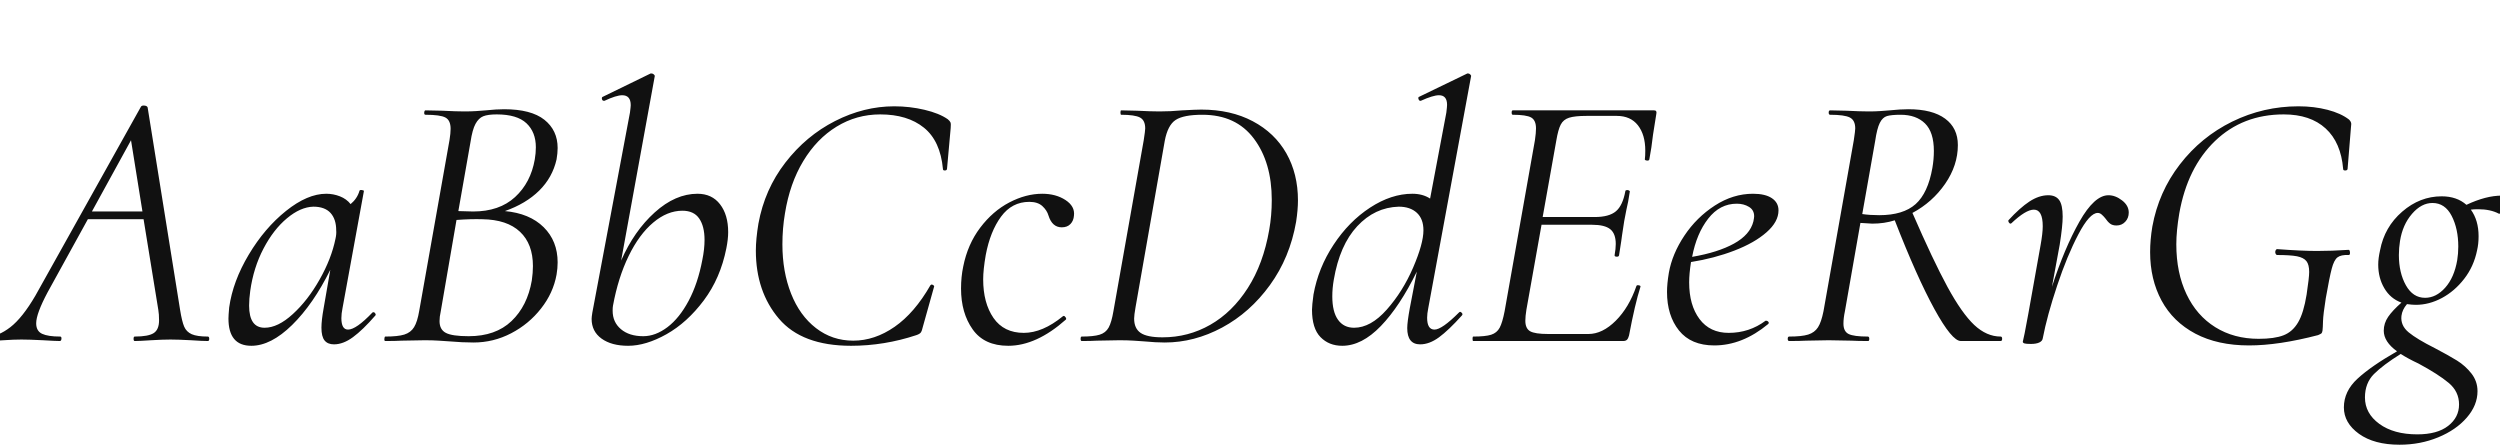 <svg xmlns="http://www.w3.org/2000/svg" xmlns:xlink="http://www.w3.org/1999/xlink" width="487.728" height="87.192"><path fill="#111111" d="M40.54 65.66Q40.82 65.66 40.82 66.10Q40.82 66.53 40.54 66.53L40.54 66.53Q39.46 66.53 37.30 66.38L37.30 66.38Q34.70 66.24 33.26 66.24L33.26 66.24Q31.75 66.24 29.45 66.38L29.45 66.38Q27.29 66.53 26.28 66.53L26.28 66.53Q26.06 66.53 26.06 66.10Q26.06 65.66 26.28 65.66L26.28 65.66Q28.94 65.66 29.99 64.98Q31.03 64.30 31.03 62.50L31.03 62.50Q31.03 61.27 30.89 60.48L30.89 60.48L28.01 42.77L17.14 42.77L9.29 57.02Q7.06 61.20 7.06 63.07L7.06 63.07Q7.06 64.58 8.21 65.12Q9.36 65.66 11.74 65.66L11.74 65.66Q12.02 65.66 11.99 66.10Q11.95 66.53 11.66 66.53L11.66 66.53Q10.87 66.53 8.42 66.38L8.42 66.38Q5.69 66.24 4.18 66.24L4.18 66.24Q2.66 66.24 0.65 66.38L0.65 66.38Q-1.37 66.53-2.45 66.53L-2.45 66.53Q-2.74 66.53-2.74 66.10Q-2.74 65.66-2.45 65.66L-2.45 65.66Q-0.36 65.66 2.02 63.83Q4.39 61.99 6.91 57.67L6.91 57.67L27.50 20.81Q27.65 20.59 28.01 20.59L28.01 20.59Q28.66 20.59 28.80 20.95L28.80 20.95L35.14 60.48Q35.50 62.71 35.93 63.72Q36.36 64.73 37.40 65.20Q38.45 65.66 40.54 65.66L40.54 65.66ZM25.56 27.36L17.93 41.26L27.79 41.26L25.56 27.36ZM72.65 60.98Q72.72 60.91 72.86 60.91L72.86 60.91Q73.08 60.91 73.22 61.16Q73.37 61.42 73.22 61.56L73.22 61.56Q70.78 64.37 68.87 65.77Q66.96 67.18 65.16 67.18L65.16 67.18Q63.94 67.18 63.32 66.42Q62.71 65.66 62.71 63.94L62.71 63.94Q62.71 62.50 63.14 60.12L63.14 60.12L64.44 52.63Q61.13 59.33 56.99 63.40Q52.85 67.46 49.03 67.46L49.03 67.46Q44.57 67.46 44.57 62.14L44.57 62.14Q44.57 61.56 44.71 59.98L44.71 59.98Q45.43 54.86 48.53 49.68Q51.62 44.50 55.80 41.15Q59.98 37.80 63.65 37.80L63.65 37.80Q65.02 37.80 66.31 38.30Q67.61 38.81 68.40 39.82L68.40 39.82Q69.70 38.74 70.13 37.22L70.13 37.22Q70.20 37.01 70.63 37.08Q71.06 37.15 70.99 37.30L70.99 37.30L66.82 60.12Q66.60 61.20 66.60 62.06L66.60 62.06Q66.60 64.30 67.90 64.30L67.90 64.30Q69.48 64.30 72.65 60.98L72.65 60.98ZM51.62 63.94Q54.22 63.94 57.13 61.27Q60.05 58.61 62.35 54.54Q64.66 50.47 65.45 46.58L65.45 46.58Q65.66 45.65 65.59 44.93L65.59 44.93Q65.59 42.77 64.48 41.54Q63.36 40.32 61.13 40.32L61.13 40.32Q58.61 40.39 55.98 42.59Q53.35 44.78 51.41 48.49Q49.46 52.20 48.82 56.74L48.82 56.74Q48.60 58.32 48.60 59.62L48.60 59.62Q48.60 63.94 51.62 63.94L51.62 63.94ZM98.50 41.18Q103.32 41.62 106.06 44.32Q108.79 47.02 108.79 51.19L108.79 51.19Q108.79 52.34 108.58 53.57L108.58 53.57Q107.93 57.17 105.55 60.19Q103.18 63.22 99.72 65.02Q96.26 66.82 92.38 66.82L92.38 66.82Q90.22 66.82 87.70 66.60L87.70 66.60Q86.83 66.53 85.61 66.46Q84.38 66.38 82.87 66.38L82.87 66.38L78.34 66.46Q77.18 66.53 75.17 66.53L75.17 66.53Q74.95 66.53 74.99 66.10Q75.02 65.66 75.17 65.66L75.17 65.66Q77.62 65.66 78.88 65.27Q80.14 64.87 80.78 63.83Q81.43 62.78 81.79 60.62L81.79 60.62L87.70 27.29Q87.91 25.99 87.91 25.13L87.91 25.13Q87.91 23.47 86.90 22.93Q85.90 22.39 83.02 22.39L83.02 22.39Q82.73 22.39 82.76 21.96Q82.80 21.53 83.02 21.53L83.02 21.53L86.33 21.60Q89.06 21.74 90.58 21.74L90.58 21.74Q91.87 21.74 92.92 21.67Q93.96 21.60 94.75 21.53L94.75 21.53Q96.84 21.31 98.35 21.31L98.35 21.31Q103.61 21.31 106.20 23.36Q108.79 25.42 108.79 28.87L108.79 28.87Q108.79 29.88 108.58 31.10L108.58 31.10Q107.78 34.63 105.19 37.19Q102.60 39.74 98.50 41.18L98.50 41.18ZM91.80 27.65L89.42 41.18L92.30 41.26Q97.42 41.26 100.48 38.45Q103.54 35.64 104.33 31.10L104.33 31.10Q104.54 29.88 104.54 28.73L104.54 28.73Q104.54 25.78 102.71 24.05Q100.87 22.32 96.91 22.32L96.91 22.32Q95.18 22.32 94.28 22.68Q93.38 23.04 92.77 24.16Q92.16 25.27 91.80 27.65L91.80 27.65ZM103.75 54.72Q103.97 53.21 103.97 51.91L103.97 51.91Q103.97 47.59 101.45 45.22Q98.93 42.84 94.10 42.77L94.10 42.77Q91.94 42.70 89.06 42.91L89.06 42.91L85.97 60.84Q85.75 61.78 85.75 62.64L85.75 62.64Q85.75 64.30 86.98 64.94Q88.20 65.59 91.44 65.59L91.44 65.59Q96.70 65.59 99.79 62.64Q102.89 59.69 103.75 54.72L103.75 54.72ZM136.08 37.80Q138.89 37.80 140.47 39.85Q142.06 41.90 142.06 45.29L142.06 45.29Q142.06 46.66 141.70 48.46L141.70 48.46Q140.54 54.29 137.30 58.61Q134.06 62.93 130.03 65.20Q126.00 67.46 122.54 67.46L122.54 67.46Q119.30 67.46 117.36 66.06Q115.42 64.66 115.42 62.21L115.42 62.21Q115.42 61.85 115.56 60.98L115.56 60.98L122.90 21.96Q123.05 20.81 123.05 20.52L123.05 20.52Q123.05 18.58 121.39 18.58L121.39 18.58Q120.24 18.58 117.94 19.66L117.94 19.66L117.79 19.66Q117.50 19.66 117.43 19.30Q117.36 18.94 117.65 18.86L117.65 18.86L126.94 14.33L127.08 14.33Q127.37 14.33 127.58 14.54Q127.80 14.76 127.73 14.90L127.73 14.90L121.18 50.83Q123.70 45.07 127.73 41.44Q131.76 37.80 136.08 37.80L136.08 37.80ZM137.02 50.69Q137.45 48.60 137.45 46.80L137.45 46.80Q137.45 44.14 136.40 42.62Q135.36 41.11 133.13 41.11L133.13 41.11Q130.18 41.11 127.44 43.42Q124.70 45.72 122.65 49.93Q120.60 54.14 119.59 59.62L119.59 59.62Q119.52 59.98 119.52 60.62L119.52 60.62Q119.52 62.86 121.14 64.22Q122.76 65.59 125.50 65.59L125.50 65.59Q127.87 65.59 130.21 63.83Q132.55 62.06 134.35 58.68Q136.15 55.30 137.02 50.69L137.02 50.69ZM166.03 67.46Q156.46 67.46 151.96 62.17Q147.46 56.88 147.46 48.89L147.46 48.89Q147.46 46.66 147.96 43.63L147.96 43.63Q149.18 36.94 153.22 31.72Q157.25 26.50 162.90 23.62Q168.55 20.74 174.46 20.74L174.46 20.74Q177.48 20.74 180.36 21.42Q183.24 22.10 184.90 23.26L184.90 23.26Q185.33 23.62 185.44 23.90Q185.54 24.19 185.47 24.98L185.47 24.98L184.75 32.98Q184.68 33.26 184.32 33.26Q183.96 33.26 183.96 32.98L183.96 32.98Q183.46 27.50 180.25 24.91Q177.05 22.32 171.72 22.32L171.72 22.32Q167.11 22.32 163.22 24.70Q159.34 27.07 156.71 31.43Q154.08 35.78 153.14 41.62L153.14 41.62Q152.64 44.57 152.64 47.66L152.64 47.66Q152.64 52.99 154.33 57.28Q156.02 61.56 159.19 64.01Q162.36 66.46 166.46 66.46L166.46 66.46Q170.64 66.46 174.53 63.76Q178.42 61.06 181.51 55.66L181.51 55.66Q181.66 55.51 181.73 55.51L181.73 55.51Q181.94 55.51 182.12 55.66Q182.30 55.80 182.23 55.94L182.23 55.94L180.07 63.65Q179.86 64.58 179.64 64.87Q179.42 65.16 178.78 65.38L178.78 65.38Q172.51 67.46 166.03 67.46L166.03 67.46ZM196.70 67.46Q192.02 67.46 189.76 64.26Q187.49 61.06 187.49 56.30L187.49 56.30Q187.49 54 187.92 51.98L187.92 51.98Q188.78 47.66 191.23 44.42Q193.68 41.18 196.92 39.49Q200.16 37.80 203.33 37.80L203.33 37.80Q205.99 37.80 207.86 39.02Q209.74 40.25 209.52 42.05L209.52 42.05Q209.45 43.06 208.84 43.70Q208.22 44.35 207.14 44.35L207.14 44.35Q205.27 44.35 204.55 42.05L204.55 42.05Q204.26 41.04 203.36 40.21Q202.46 39.38 200.81 39.38L200.81 39.38Q197.42 39.38 195.30 42.26Q193.18 45.14 192.31 49.75L192.31 49.75Q191.81 52.63 191.81 54.50L191.81 54.50Q191.81 59.11 193.82 62.03Q195.84 64.94 199.73 64.94L199.73 64.94Q203.40 64.94 207.36 61.70L207.36 61.70L207.50 61.63Q207.72 61.63 207.90 61.92Q208.08 62.21 207.94 62.35L207.94 62.35Q202.18 67.46 196.70 67.46L196.70 67.46ZM227.23 66.82Q225.50 66.82 223.20 66.60L223.20 66.60Q222.41 66.53 221.18 66.46Q219.96 66.38 218.38 66.38L218.38 66.38L213.98 66.46Q212.90 66.53 211.03 66.53L211.03 66.53Q210.82 66.53 210.82 66.10Q210.82 65.66 211.03 65.66L211.03 65.66Q213.34 65.66 214.52 65.30Q215.71 64.94 216.29 63.90Q216.86 62.86 217.22 60.70L217.22 60.70L223.13 27.36Q223.42 25.49 223.42 25.06L223.42 25.06Q223.42 23.47 222.41 22.93Q221.40 22.39 218.74 22.39L218.74 22.39Q218.59 22.39 218.59 21.96Q218.59 21.53 218.74 21.53L218.74 21.53L221.83 21.60Q224.57 21.74 226.22 21.74L226.22 21.74Q228.38 21.74 230.62 21.53L230.62 21.53Q233.35 21.38 234.36 21.38L234.36 21.38Q240.12 21.38 244.40 23.65Q248.69 25.92 250.96 29.92Q253.22 33.91 253.22 39.10L253.22 39.10Q253.22 40.90 252.86 43.27L252.86 43.27Q251.64 50.26 247.75 55.62Q243.86 60.98 238.43 63.90Q232.99 66.82 227.23 66.82L227.23 66.82ZM226.80 65.81Q231.84 65.81 236.12 63.36Q240.41 60.91 243.43 56.20Q246.46 51.48 247.61 44.86L247.61 44.86Q248.11 42.05 248.11 39.02L248.11 39.02Q248.11 31.68 244.62 27.04Q241.13 22.39 234.58 22.39L234.58 22.39Q230.90 22.39 229.36 23.40Q227.81 24.41 227.23 27.50L227.23 27.50L221.54 59.90Q221.26 61.49 221.26 62.14L221.26 62.14Q221.26 64.08 222.52 64.94Q223.78 65.81 226.80 65.81L226.80 65.81ZM286.99 14.90L278.64 60.12Q278.42 61.20 278.42 61.99L278.42 61.99Q278.42 64.30 279.86 64.30L279.86 64.30Q281.30 64.30 284.62 60.98L284.62 60.98Q284.76 60.84 284.83 60.84L284.83 60.84Q285.05 60.84 285.23 61.09Q285.41 61.34 285.19 61.56L285.19 61.56Q282.60 64.44 280.73 65.81Q278.86 67.18 277.06 67.18L277.06 67.18Q274.54 67.18 274.54 64.01L274.54 64.01Q274.54 62.86 275.04 60.12L275.04 60.12L276.41 52.99Q273.10 59.76 269.39 63.61Q265.68 67.46 261.86 67.46L261.86 67.46Q259.27 67.46 257.62 65.77Q255.96 64.08 255.96 60.41L255.96 60.41Q255.96 59.62 256.25 57.46L256.25 57.46Q257.18 52.27 260.17 47.74Q263.16 43.20 267.30 40.50Q271.44 37.80 275.54 37.80L275.54 37.80Q277.56 37.80 279.00 38.74L279.00 38.74L282.17 21.96Q282.31 20.81 282.31 20.45L282.31 20.45Q282.31 18.58 280.73 18.58L280.73 18.58Q279.58 18.58 277.20 19.66L277.20 19.66L277.06 19.66Q276.84 19.66 276.73 19.30Q276.62 18.94 276.91 18.86L276.91 18.86L286.27 14.33L286.42 14.33Q286.63 14.33 286.85 14.54Q287.06 14.76 286.99 14.90L286.99 14.90ZM264.17 63.94Q267.41 63.94 270.54 60.41Q273.67 56.88 275.69 52.20Q277.70 47.52 277.70 44.93L277.70 44.93Q277.70 42.70 276.41 41.51Q275.11 40.32 272.88 40.32L272.88 40.32Q268.20 40.46 264.78 44.14Q261.36 47.81 260.21 54.58L260.21 54.58Q259.92 56.23 259.92 57.82L259.92 57.82Q259.92 60.84 261.04 62.39Q262.15 63.94 264.17 63.94L264.17 63.94ZM322.70 21.53Q323.28 21.53 323.14 22.18L323.14 22.18L322.49 26.28Q322.20 28.87 321.77 31.10L321.77 31.10Q321.70 31.39 321.26 31.32Q320.83 31.25 320.90 31.03L320.90 31.03Q320.98 30.46 320.98 29.38L320.98 29.38Q320.98 26.28 319.54 24.44Q318.10 22.61 315.43 22.61L315.43 22.61L309.53 22.61Q307.22 22.61 306.11 22.97Q304.99 23.33 304.49 24.30Q303.98 25.27 303.62 27.43L303.62 27.43L300.96 42.34L311.11 42.34Q313.92 42.34 315.25 41.22Q316.58 40.10 317.09 37.30L317.09 37.30Q317.09 37.08 317.52 37.08L317.52 37.08Q317.66 37.08 317.84 37.19Q318.02 37.30 317.95 37.44L317.95 37.44Q317.66 39.46 317.30 40.90L317.30 40.90L316.87 43.13L316.44 45.94Q316.44 46.15 315.86 49.82L315.86 49.82Q315.79 50.11 315.36 50.08Q314.93 50.04 315.00 49.75L315.00 49.75Q315.22 48.53 315.22 47.59L315.22 47.59Q315.22 45.58 314.14 44.71Q313.06 43.85 310.61 43.85L310.61 43.85L300.74 43.85L297.79 60.41Q297.58 61.70 297.58 62.57L297.58 62.57Q297.58 64.08 298.51 64.62Q299.45 65.16 302.04 65.16L302.04 65.16L309.89 65.16Q312.62 65.16 315.22 62.57Q317.81 59.98 319.25 55.80L319.25 55.80Q319.32 55.58 319.72 55.66Q320.11 55.73 320.04 55.94L320.04 55.94Q318.96 59.33 317.81 65.45L317.81 65.45Q317.66 66.02 317.41 66.28Q317.16 66.53 316.66 66.53L316.66 66.53L287.42 66.53Q287.28 66.53 287.28 66.10Q287.28 65.66 287.42 65.66L287.42 65.66Q289.80 65.66 290.92 65.30Q292.03 64.94 292.57 63.94Q293.11 62.93 293.54 60.70L293.54 60.70L299.45 27.36Q299.66 25.92 299.66 25.06L299.66 25.06Q299.66 23.47 298.73 22.93Q297.79 22.39 295.13 22.39L295.13 22.39Q294.91 22.39 294.91 21.96Q294.91 21.53 295.13 21.53L295.13 21.53L322.70 21.53ZM346.97 41.04Q346.97 43.27 344.63 45.32Q342.29 47.38 338.36 48.89Q334.44 50.40 329.90 51.12L329.90 51.12Q329.54 53.42 329.54 55.08L329.54 55.08Q329.54 59.54 331.56 62.24Q333.58 64.94 337.25 64.94L337.25 64.94Q341.28 64.94 344.45 62.57L344.45 62.57L344.59 62.57Q344.81 62.57 344.99 62.78Q345.17 63.00 344.95 63.22L344.95 63.22Q339.91 67.39 334.44 67.39L334.44 67.39Q329.90 67.39 327.56 64.48Q325.22 61.56 325.22 56.95L325.22 56.95Q325.22 55.37 325.58 53.21L325.58 53.21Q326.23 49.54 328.61 45.97Q330.98 42.41 334.55 40.10Q338.11 37.80 342.00 37.80L342.00 37.80Q344.38 37.80 345.67 38.66Q346.97 39.53 346.97 41.04L346.97 41.04ZM338.83 39.74Q335.52 39.74 333.25 42.66Q330.98 45.58 330.12 50.11L330.12 50.11Q335.16 49.25 338.29 47.52Q341.42 45.79 342.07 43.20L342.07 43.20Q342.22 42.48 342.22 42.19L342.22 42.19Q342.22 40.97 341.21 40.36Q340.20 39.74 338.83 39.74L338.83 39.74ZM390.31 65.66Q390.60 65.66 390.60 66.10Q390.60 66.53 390.31 66.53L390.31 66.53L382.54 66.53Q380.81 66.53 377.39 60.30Q373.97 54.07 369.65 42.98L369.65 42.98Q367.63 43.63 365.26 43.63L365.26 43.63L362.95 43.49L359.93 60.70Q359.64 62.06 359.64 63.14L359.64 63.14Q359.64 64.66 360.65 65.16Q361.66 65.66 364.39 65.66L364.39 65.66Q364.68 65.66 364.68 66.10Q364.68 66.53 364.46 66.53L364.46 66.53Q362.38 66.53 361.22 66.46L361.22 66.46L356.76 66.38L352.37 66.46Q351.14 66.53 349.06 66.53L349.06 66.53Q348.77 66.53 348.77 66.10Q348.77 65.66 349.06 65.66L349.06 65.66Q351.50 65.66 352.76 65.27Q354.02 64.87 354.67 63.86Q355.32 62.86 355.75 60.70L355.75 60.70L361.66 27.36Q361.94 25.49 361.94 25.06L361.94 25.06Q361.94 23.47 360.90 22.93Q359.86 22.39 357.05 22.39L357.05 22.39Q356.76 22.39 356.76 21.96Q356.76 21.53 357.05 21.53L357.05 21.53L360.22 21.60Q362.95 21.74 364.61 21.74L364.61 21.74Q365.76 21.74 366.80 21.67Q367.85 21.60 368.64 21.53L368.64 21.53Q370.73 21.31 372.31 21.31L372.31 21.31Q376.99 21.31 379.48 23.15Q381.96 24.98 381.96 28.30L381.96 28.30Q381.96 32.26 379.48 35.86Q376.99 39.46 373.10 41.54L373.10 41.54Q377.14 50.83 379.94 55.98Q382.75 61.13 385.16 63.40Q387.58 65.66 390.31 65.66L390.31 65.66ZM363.31 41.76Q364.82 41.98 366.62 41.98L366.62 41.98Q371.30 41.98 373.72 39.82Q376.13 37.66 376.99 32.76L376.99 32.76Q377.28 31.10 377.28 29.45L377.28 29.45Q377.28 25.78 375.55 24.08Q373.82 22.39 370.80 22.39L370.80 22.39Q369.00 22.39 368.14 22.64Q367.27 22.90 366.73 23.98Q366.19 25.06 365.83 27.50L365.83 27.50L363.31 41.76ZM411.34 38.09Q412.70 38.09 414.00 39.10Q415.30 40.10 415.30 41.47L415.30 41.47Q415.30 42.55 414.61 43.27Q413.93 43.99 412.92 43.99L412.92 43.99Q412.13 43.99 411.66 43.63Q411.19 43.27 410.69 42.55L410.69 42.55Q410.40 42.19 410.04 41.87Q409.68 41.54 409.25 41.54L409.25 41.54Q407.66 41.54 405.47 45.72Q403.27 49.90 401.33 55.73Q399.38 61.56 398.52 66.02L398.52 66.02Q398.45 66.53 397.84 66.82Q397.22 67.10 396.22 67.10L396.22 67.10Q395.28 67.10 394.96 67.00Q394.63 66.89 394.63 66.67L394.63 66.67L394.99 65.02L395.71 61.20L398.09 47.88Q398.52 45.50 398.52 44.14L398.52 44.14Q398.52 40.90 396.79 40.90L396.79 40.90Q395.21 40.90 392.40 43.56L392.40 43.56L392.26 43.63Q392.04 43.63 391.90 43.38Q391.75 43.13 391.82 42.98L391.82 42.98Q394.06 40.54 395.93 39.31Q397.80 38.09 399.60 38.09L399.60 38.09Q401.04 38.09 401.72 39.02Q402.41 39.96 402.41 42.26L402.41 42.26Q402.41 44.06 401.83 47.74L401.83 47.74L400.32 55.94Q402.77 48.38 405.68 43.24Q408.60 38.09 411.34 38.09L411.34 38.09ZM438.77 67.39Q432.65 67.39 428.29 65.09Q423.94 62.78 421.70 58.64Q419.47 54.50 419.47 49.18L419.47 49.18Q419.47 46.80 419.90 44.21L419.90 44.21Q421.13 37.44 425.27 32.08Q429.41 26.71 435.49 23.72Q441.58 20.74 448.42 20.74L448.42 20.74Q451.44 20.74 454.07 21.42Q456.70 22.10 458.28 23.33L458.28 23.33Q458.71 23.76 458.71 24.19L458.71 24.19L458.64 24.98L457.99 32.98Q457.92 33.26 457.52 33.26Q457.13 33.26 457.13 32.98L457.13 32.98Q456.70 27.79 453.71 25.06Q450.72 22.32 445.54 22.32L445.54 22.32Q437.54 22.32 432.14 27.50Q426.74 32.69 425.16 41.62L425.16 41.62Q424.58 45.07 424.58 47.66L424.58 47.66Q424.58 53.21 426.56 57.38Q428.54 61.56 432.18 63.83Q435.82 66.10 440.64 66.10L440.64 66.10Q443.74 66.10 445.50 65.41Q447.26 64.73 448.34 62.89Q449.42 61.06 450.00 57.46L450.00 57.46Q450.50 54.14 450.50 53.06L450.50 53.06Q450.50 51.62 449.96 50.94Q449.42 50.26 448.13 50.00Q446.83 49.75 444.24 49.75L444.24 49.75Q444.10 49.75 443.99 49.57Q443.88 49.39 443.88 49.18L443.88 49.18Q443.88 48.96 443.99 48.78Q444.10 48.60 444.24 48.60L444.24 48.60Q449.06 48.96 452.02 48.96L452.02 48.96Q454.97 48.96 458.21 48.74L458.21 48.74Q458.42 48.74 458.46 49.25Q458.50 49.75 458.21 49.75L458.21 49.75Q456.70 49.68 456.01 50.22Q455.33 50.76 454.90 52.42Q454.46 54.07 453.74 58.18L453.74 58.18Q453.24 61.34 453.20 62.64Q453.17 63.94 453.10 64.51L453.10 64.51Q453.02 64.94 452.88 65.05Q452.74 65.16 452.23 65.38L452.23 65.38Q444.53 67.39 438.77 67.39L438.77 67.39ZM488.09 38.16Q488.45 38.16 488.45 39.02L488.45 39.02Q488.45 39.89 488.12 40.86Q487.80 41.83 487.51 41.69L487.51 41.69Q485.86 40.82 483.48 40.82L483.48 40.82Q482.54 40.82 482.04 40.90L482.04 40.90Q483.55 42.98 483.55 46.08L483.55 46.08Q483.55 47.59 483.26 48.82L483.26 48.82Q482.62 51.98 480.74 54.40Q478.87 56.81 476.39 58.14Q473.90 59.47 471.31 59.47L471.31 59.47Q470.59 59.47 469.58 59.33L469.58 59.33Q468.65 60.41 468.50 61.63L468.50 61.63Q468.29 63.50 469.91 64.84Q471.53 66.17 474.98 67.90L474.98 67.90Q477.72 69.34 479.34 70.34Q480.96 71.35 482.15 72.86Q483.34 74.38 483.34 76.32L483.34 76.32Q483.34 79.06 481.25 81.47Q479.16 83.88 475.67 85.32Q472.18 86.76 468.14 86.76L468.14 86.76Q463.18 86.76 460.22 84.64Q457.27 82.51 457.27 79.49L457.27 79.49Q457.27 76.32 459.94 73.87Q462.60 71.42 467.64 68.54L467.64 68.54Q465.05 66.67 465.05 64.51L465.05 64.51Q465.05 63.07 465.91 61.81Q466.78 60.55 468.50 59.04L468.50 59.04Q466.34 58.25 465.16 56.23Q463.97 54.22 463.97 51.62L463.97 51.62Q463.97 50.40 464.33 48.82L464.33 48.82Q465.19 44.28 468.65 41.29Q472.10 38.30 476.35 38.30L476.35 38.30Q479.30 38.30 481.18 39.96L481.18 39.96Q484.99 38.16 488.09 38.16L488.09 38.16ZM479.38 50.76Q479.59 49.46 479.59 48.10L479.59 48.10Q479.59 44.64 478.30 42.12Q477.00 39.60 474.55 39.60L474.55 39.60Q472.39 39.60 470.56 41.72Q468.72 43.85 468.22 47.02L468.22 47.02Q468.00 48.38 468.00 49.75L468.00 49.75Q468.00 53.21 469.37 55.66Q470.74 58.10 473.11 58.10L473.11 58.10Q475.27 58.10 477.04 56.12Q478.80 54.14 479.38 50.76L479.38 50.76ZM479.74 78.91Q479.74 76.39 477.72 74.70Q475.70 73.01 471.82 70.92L471.82 70.92Q469.80 69.98 468.36 69.05L468.36 69.05Q464.90 71.21 463.14 72.97Q461.38 74.74 461.38 77.54L461.38 77.54Q461.38 80.64 464.18 82.69Q466.99 84.74 471.60 84.74L471.60 84.74Q475.49 84.74 477.61 83.09Q479.74 81.43 479.74 78.91L479.74 78.91Z"/></svg>